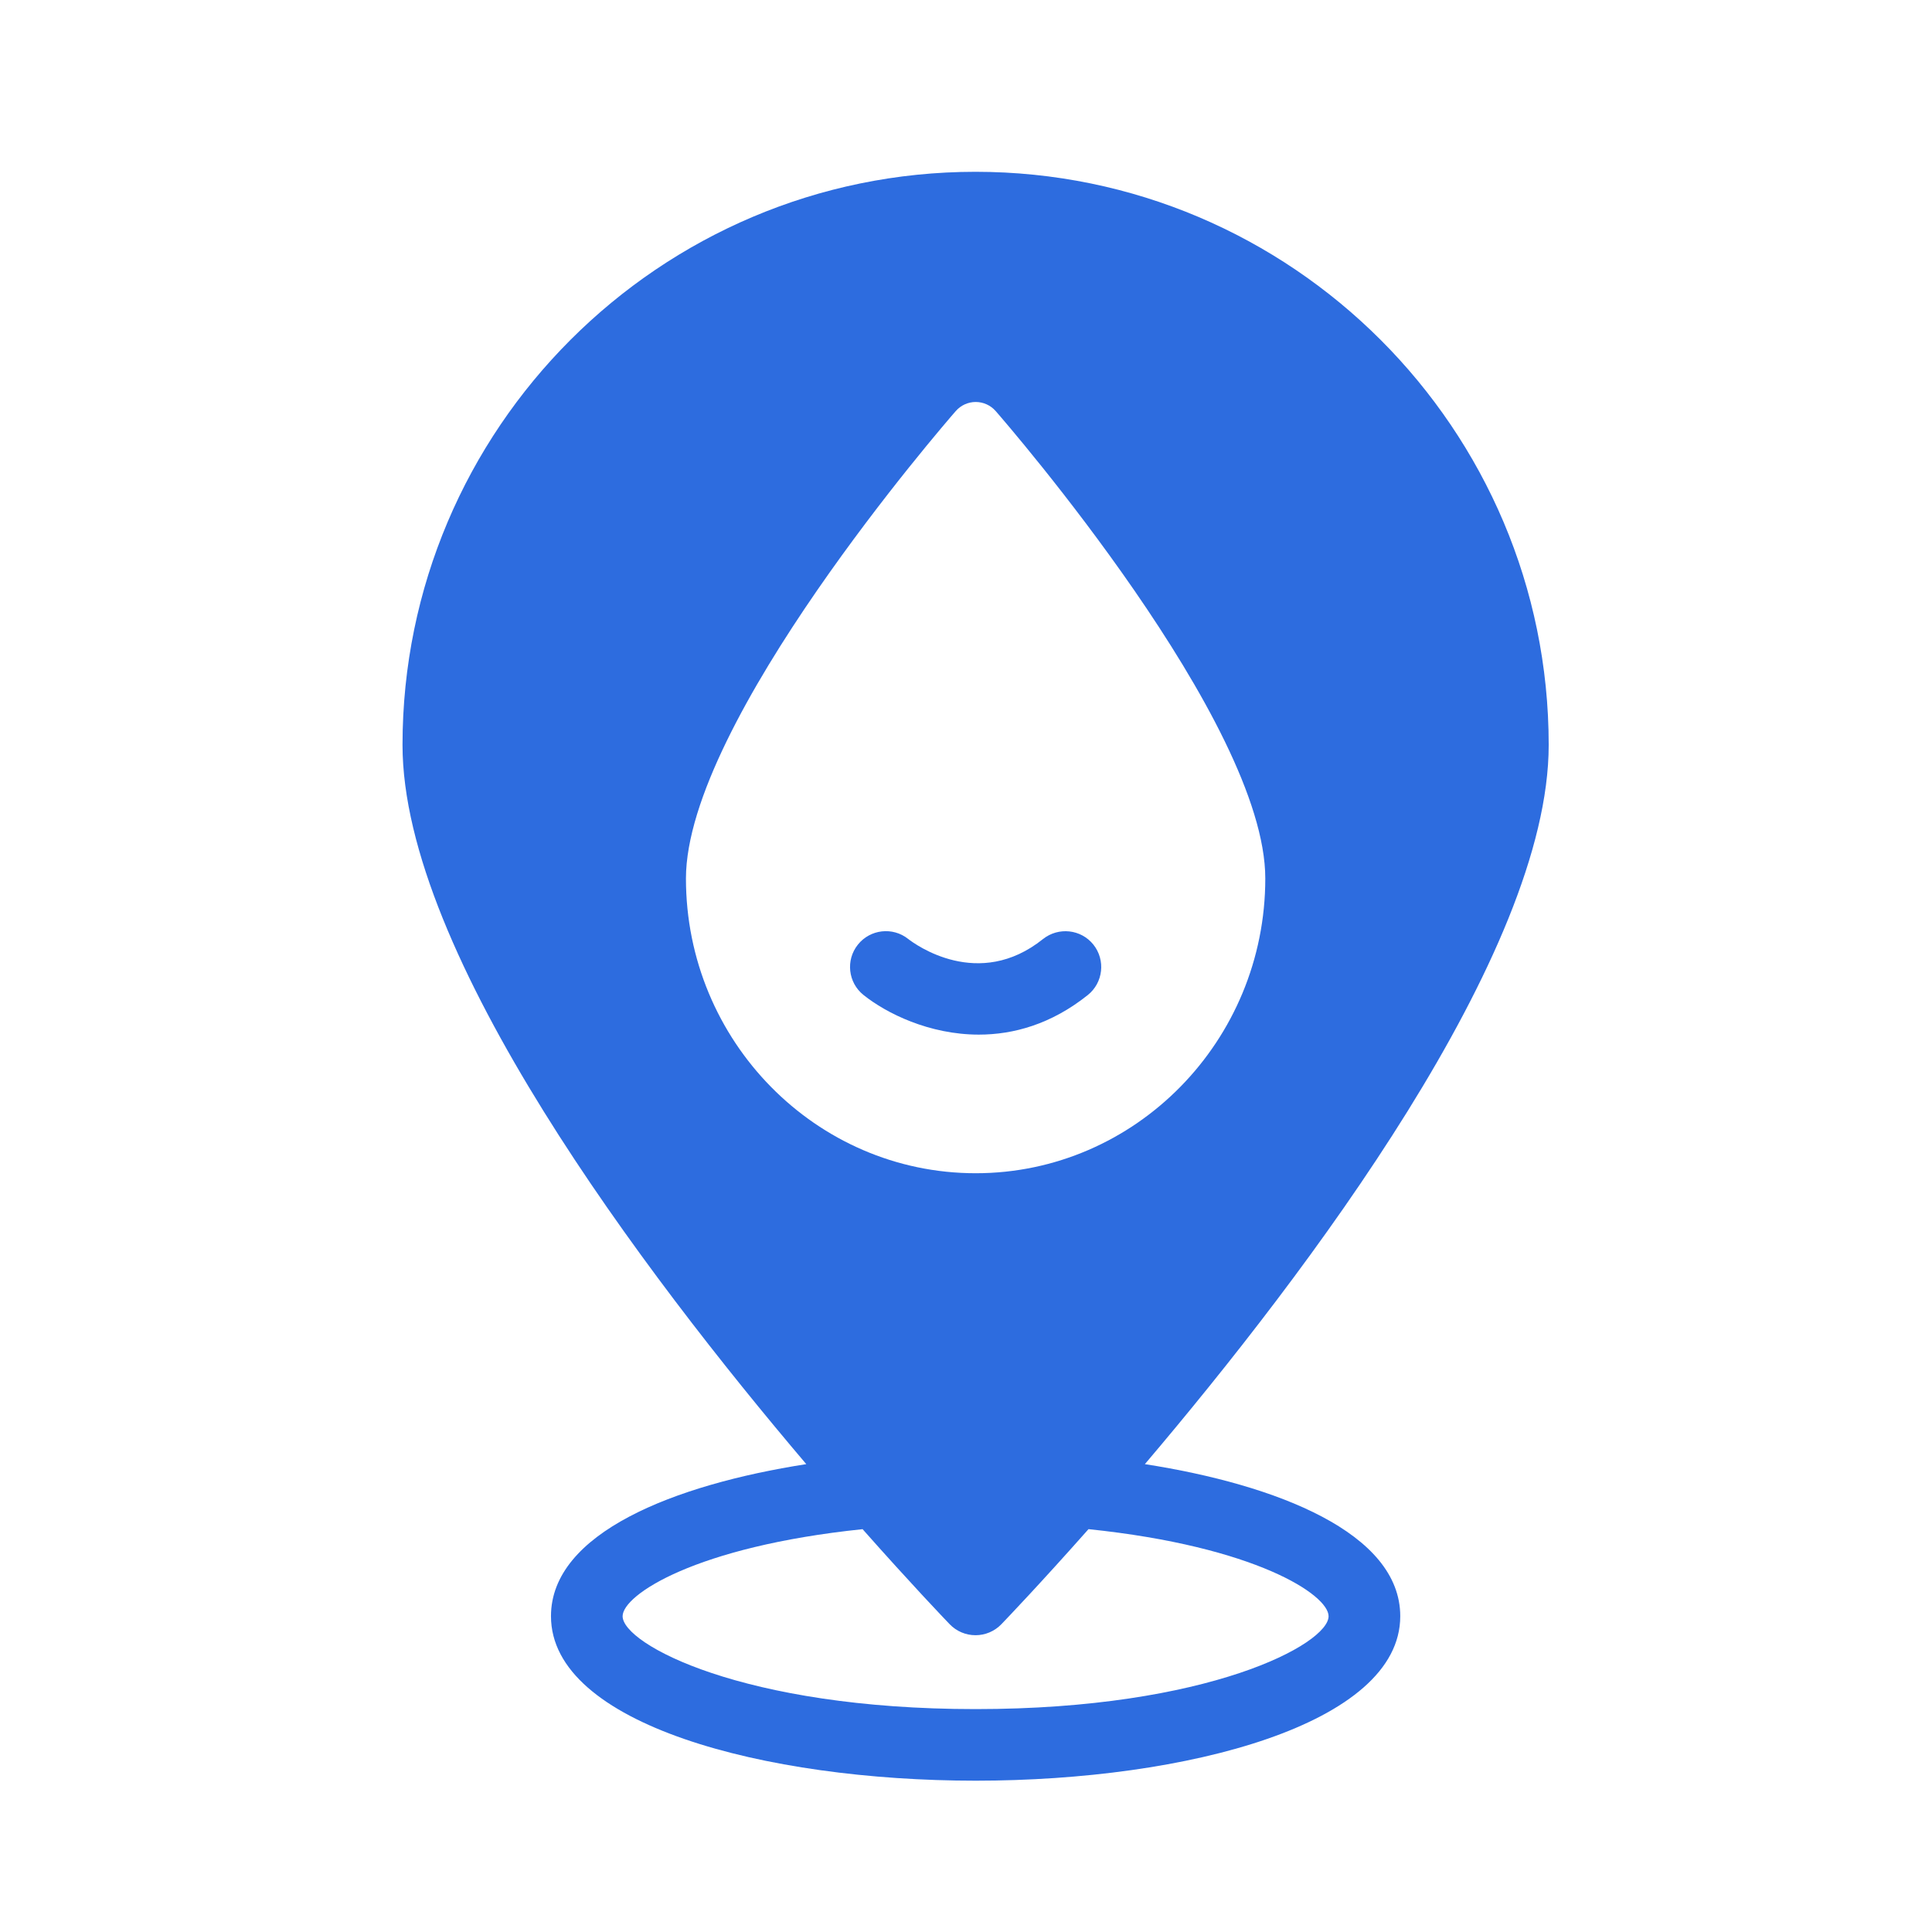 <svg xmlns="http://www.w3.org/2000/svg" xmlns:svgjs="http://svgjs.com/svgjs" xmlns:xlink="http://www.w3.org/1999/xlink" width="288" height="288"><svg xmlns="http://www.w3.org/2000/svg" width="288" height="288" enable-background="new 0 0 91 91" viewBox="0 0 91 91"><path fill="#2d6cdf" d="M42.773,44.223c-0.729-0.576-1.785-0.455-2.365,0.27c-0.582,0.726-0.465,1.79,0.264,2.372   c1.074,0.861,3.098,1.867,5.432,1.867c1.631,0,3.414-0.49,5.133-1.865c0.727-0.582,0.844-1.646,0.264-2.374   c-0.582-0.727-1.643-0.842-2.373-0.264C46.092,46.663,43.111,44.487,42.773,44.223z" class="color000 svgShape"/><path fill="#2d6cdf" d="M45.947,8.092c-14.883,0-26.988,12.109-26.988,26.994c0,9.83,11.371,24.872,19.018,33.877   c-6.209,0.967-12.025,3.242-12.025,7.162c0,5.088,10.063,7.748,20.002,7.748s20-2.66,20-7.748c0-3.92-5.818-6.195-12.029-7.162   c7.648-9.008,19.021-24.047,19.021-33.877C72.945,20.202,60.834,8.092,45.947,8.092z M62.578,76.126   c0,1.309-5.656,4.375-16.625,4.375c-10.971,0-16.627-3.066-16.627-4.375c0-1.002,3.424-3.281,11.303-4.1   c2.266,2.559,3.854,4.219,4.104,4.479c0.318,0.33,0.756,0.516,1.215,0.516s0.898-0.186,1.217-0.516   c0.25-0.26,1.838-1.92,4.105-4.48C59.152,72.843,62.578,75.124,62.578,76.126z M45.957,55.261c-7.525,0-13.648-6.229-13.648-13.885   c0.01-7.369,12.189-21.418,12.707-22.012c0.238-0.273,0.58-0.43,0.941-0.43s0.705,0.156,0.943,0.43   c0.518,0.594,12.697,14.645,12.697,22.012C59.598,49.032,53.479,55.261,45.957,55.261z" class="color000 svgShape"/></svg></svg>